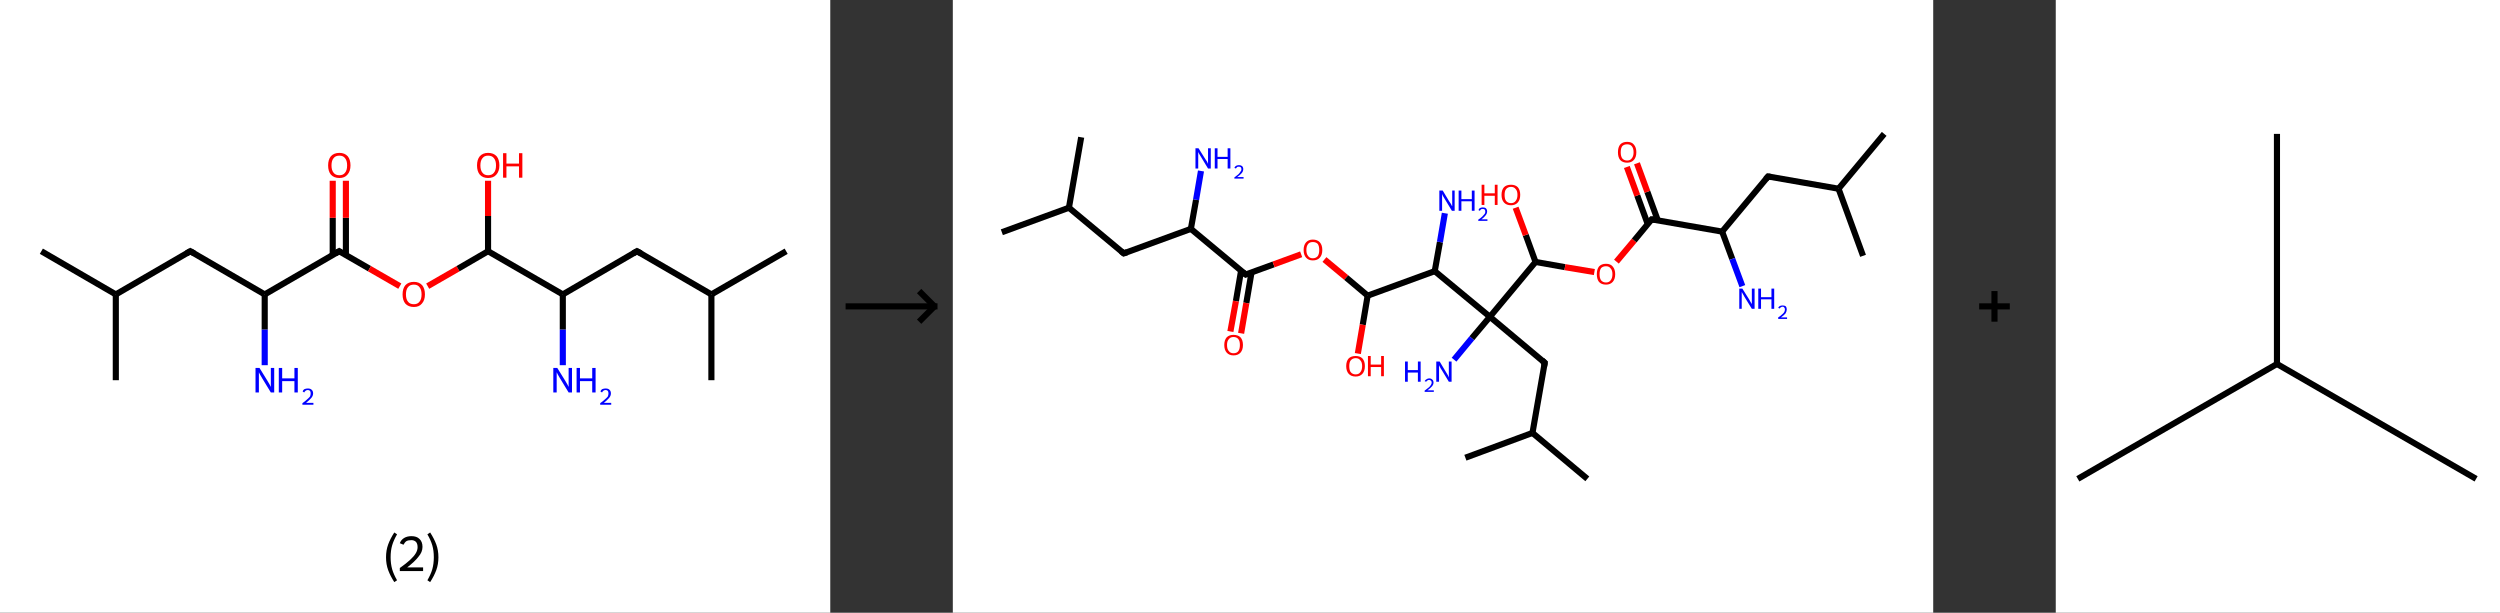 <?xml version='1.0' encoding='ASCII' standalone='yes'?>
<svg xmlns="http://www.w3.org/2000/svg" xmlns:xlink="http://www.w3.org/1999/xlink" version="1.1" width="816.0px" viewBox="0 0 816.0 200.0" height="200.0px">
  <rect x="0" y="0" width="816.0" height="200.0" fill="#333333" stroke="none"/>
  <g>
    <g transform="translate(0, 0) scale(1 1) "><!-- END OF HEADER -->
<rect style="opacity:1.0;fill:#FFFFFF;stroke:none" width="271.0" height="200.0" x="0.0" y="0.0"> </rect>
<path class="bond-0 atom-0 atom-1" d="M 13.5,82.0 L 37.8,96.1" style="fill:none;fill-rule:evenodd;stroke:#000000;stroke-width:2.0px;stroke-linecap:butt;stroke-linejoin:miter;stroke-opacity:1"/>
<path class="bond-1 atom-1 atom-2" d="M 37.8,96.1 L 37.8,124.1" style="fill:none;fill-rule:evenodd;stroke:#000000;stroke-width:2.0px;stroke-linecap:butt;stroke-linejoin:miter;stroke-opacity:1"/>
<path class="bond-2 atom-1 atom-3" d="M 37.8,96.1 L 62.1,82.0" style="fill:none;fill-rule:evenodd;stroke:#000000;stroke-width:2.0px;stroke-linecap:butt;stroke-linejoin:miter;stroke-opacity:1"/>
<path class="bond-3 atom-3 atom-4" d="M 62.1,82.0 L 86.4,96.1" style="fill:none;fill-rule:evenodd;stroke:#000000;stroke-width:2.0px;stroke-linecap:butt;stroke-linejoin:miter;stroke-opacity:1"/>
<path class="bond-4 atom-4 atom-5" d="M 86.4,96.1 L 86.4,107.6" style="fill:none;fill-rule:evenodd;stroke:#000000;stroke-width:2.0px;stroke-linecap:butt;stroke-linejoin:miter;stroke-opacity:1"/>
<path class="bond-4 atom-4 atom-5" d="M 86.4,107.6 L 86.4,119.2" style="fill:none;fill-rule:evenodd;stroke:#0000FF;stroke-width:2.0px;stroke-linecap:butt;stroke-linejoin:miter;stroke-opacity:1"/>
<path class="bond-5 atom-4 atom-6" d="M 86.4,96.1 L 110.7,82.0" style="fill:none;fill-rule:evenodd;stroke:#000000;stroke-width:2.0px;stroke-linecap:butt;stroke-linejoin:miter;stroke-opacity:1"/>
<path class="bond-6 atom-6 atom-7" d="M 112.9,83.2 L 112.9,71.1" style="fill:none;fill-rule:evenodd;stroke:#000000;stroke-width:2.0px;stroke-linecap:butt;stroke-linejoin:miter;stroke-opacity:1"/>
<path class="bond-6 atom-6 atom-7" d="M 112.9,71.1 L 112.9,59.0" style="fill:none;fill-rule:evenodd;stroke:#FF0000;stroke-width:2.0px;stroke-linecap:butt;stroke-linejoin:miter;stroke-opacity:1"/>
<path class="bond-6 atom-6 atom-7" d="M 108.6,83.2 L 108.6,71.1" style="fill:none;fill-rule:evenodd;stroke:#000000;stroke-width:2.0px;stroke-linecap:butt;stroke-linejoin:miter;stroke-opacity:1"/>
<path class="bond-6 atom-6 atom-7" d="M 108.6,71.1 L 108.6,59.0" style="fill:none;fill-rule:evenodd;stroke:#FF0000;stroke-width:2.0px;stroke-linecap:butt;stroke-linejoin:miter;stroke-opacity:1"/>
<path class="bond-7 atom-6 atom-8" d="M 110.7,82.0 L 120.6,87.7" style="fill:none;fill-rule:evenodd;stroke:#000000;stroke-width:2.0px;stroke-linecap:butt;stroke-linejoin:miter;stroke-opacity:1"/>
<path class="bond-7 atom-6 atom-8" d="M 120.6,87.7 L 130.5,93.4" style="fill:none;fill-rule:evenodd;stroke:#FF0000;stroke-width:2.0px;stroke-linecap:butt;stroke-linejoin:miter;stroke-opacity:1"/>
<path class="bond-8 atom-8 atom-9" d="M 139.6,93.4 L 149.5,87.7" style="fill:none;fill-rule:evenodd;stroke:#FF0000;stroke-width:2.0px;stroke-linecap:butt;stroke-linejoin:miter;stroke-opacity:1"/>
<path class="bond-8 atom-8 atom-9" d="M 149.5,87.7 L 159.3,82.0" style="fill:none;fill-rule:evenodd;stroke:#000000;stroke-width:2.0px;stroke-linecap:butt;stroke-linejoin:miter;stroke-opacity:1"/>
<path class="bond-9 atom-9 atom-10" d="M 159.3,82.0 L 159.3,70.5" style="fill:none;fill-rule:evenodd;stroke:#000000;stroke-width:2.0px;stroke-linecap:butt;stroke-linejoin:miter;stroke-opacity:1"/>
<path class="bond-9 atom-9 atom-10" d="M 159.3,70.5 L 159.3,59.0" style="fill:none;fill-rule:evenodd;stroke:#FF0000;stroke-width:2.0px;stroke-linecap:butt;stroke-linejoin:miter;stroke-opacity:1"/>
<path class="bond-10 atom-9 atom-11" d="M 159.3,82.0 L 183.7,96.1" style="fill:none;fill-rule:evenodd;stroke:#000000;stroke-width:2.0px;stroke-linecap:butt;stroke-linejoin:miter;stroke-opacity:1"/>
<path class="bond-11 atom-11 atom-12" d="M 183.7,96.1 L 183.7,107.6" style="fill:none;fill-rule:evenodd;stroke:#000000;stroke-width:2.0px;stroke-linecap:butt;stroke-linejoin:miter;stroke-opacity:1"/>
<path class="bond-11 atom-11 atom-12" d="M 183.7,107.6 L 183.7,119.2" style="fill:none;fill-rule:evenodd;stroke:#0000FF;stroke-width:2.0px;stroke-linecap:butt;stroke-linejoin:miter;stroke-opacity:1"/>
<path class="bond-12 atom-11 atom-13" d="M 183.7,96.1 L 207.9,82.0" style="fill:none;fill-rule:evenodd;stroke:#000000;stroke-width:2.0px;stroke-linecap:butt;stroke-linejoin:miter;stroke-opacity:1"/>
<path class="bond-13 atom-13 atom-14" d="M 207.9,82.0 L 232.2,96.1" style="fill:none;fill-rule:evenodd;stroke:#000000;stroke-width:2.0px;stroke-linecap:butt;stroke-linejoin:miter;stroke-opacity:1"/>
<path class="bond-14 atom-14 atom-15" d="M 232.2,96.1 L 256.6,82.0" style="fill:none;fill-rule:evenodd;stroke:#000000;stroke-width:2.0px;stroke-linecap:butt;stroke-linejoin:miter;stroke-opacity:1"/>
<path class="bond-15 atom-14 atom-16" d="M 232.2,96.1 L 232.2,124.1" style="fill:none;fill-rule:evenodd;stroke:#000000;stroke-width:2.0px;stroke-linecap:butt;stroke-linejoin:miter;stroke-opacity:1"/>
<path d="M 60.9,82.7 L 62.1,82.0 L 63.4,82.7" style="fill:none;stroke:#000000;stroke-width:2.0px;stroke-linecap:butt;stroke-linejoin:miter;stroke-opacity:1;"/>
<path d="M 109.5,82.7 L 110.7,82.0 L 111.2,82.3" style="fill:none;stroke:#000000;stroke-width:2.0px;stroke-linecap:butt;stroke-linejoin:miter;stroke-opacity:1;"/>
<path d="M 206.7,82.7 L 207.9,82.0 L 209.2,82.7" style="fill:none;stroke:#000000;stroke-width:2.0px;stroke-linecap:butt;stroke-linejoin:miter;stroke-opacity:1;"/>
<path class="atom-5" d="M 84.7 120.1 L 87.3 124.3 Q 87.6 124.8, 88.0 125.5 Q 88.4 126.3, 88.4 126.3 L 88.4 120.1 L 89.5 120.1 L 89.5 128.1 L 88.4 128.1 L 85.6 123.5 Q 85.3 122.9, 84.9 122.3 Q 84.6 121.7, 84.5 121.5 L 84.5 128.1 L 83.4 128.1 L 83.4 120.1 L 84.7 120.1 " fill="#0000FF"/>
<path class="atom-5" d="M 91.0 120.1 L 92.1 120.1 L 92.1 123.5 L 96.1 123.5 L 96.1 120.1 L 97.2 120.1 L 97.2 128.1 L 96.1 128.1 L 96.1 124.4 L 92.1 124.4 L 92.1 128.1 L 91.0 128.1 L 91.0 120.1 " fill="#0000FF"/>
<path class="atom-5" d="M 98.8 127.8 Q 98.9 127.3, 99.4 127.0 Q 99.9 126.8, 100.5 126.8 Q 101.3 126.8, 101.7 127.2 Q 102.2 127.6, 102.2 128.4 Q 102.2 129.2, 101.6 129.9 Q 101.0 130.6, 99.9 131.5 L 102.3 131.5 L 102.3 132.1 L 98.7 132.1 L 98.7 131.6 Q 99.7 130.9, 100.3 130.3 Q 100.9 129.8, 101.2 129.4 Q 101.4 128.9, 101.4 128.4 Q 101.4 127.9, 101.2 127.6 Q 100.9 127.3, 100.5 127.3 Q 100.1 127.3, 99.8 127.5 Q 99.5 127.7, 99.3 128.1 L 98.8 127.8 " fill="#0000FF"/>
<path class="atom-7" d="M 107.1 54.0 Q 107.1 52.1, 108.0 51.0 Q 109.0 49.9, 110.8 49.9 Q 112.5 49.9, 113.5 51.0 Q 114.4 52.1, 114.4 54.0 Q 114.4 55.9, 113.4 57.0 Q 112.5 58.1, 110.8 58.1 Q 109.0 58.1, 108.0 57.0 Q 107.1 55.9, 107.1 54.0 M 110.8 57.2 Q 112.0 57.2, 112.6 56.4 Q 113.3 55.6, 113.3 54.0 Q 113.3 52.4, 112.6 51.6 Q 112.0 50.8, 110.8 50.8 Q 109.5 50.8, 108.9 51.6 Q 108.2 52.4, 108.2 54.0 Q 108.2 55.6, 108.9 56.4 Q 109.5 57.2, 110.8 57.2 " fill="#FF0000"/>
<path class="atom-8" d="M 131.4 96.1 Q 131.4 94.2, 132.3 93.1 Q 133.3 92.0, 135.1 92.0 Q 136.8 92.0, 137.8 93.1 Q 138.7 94.2, 138.7 96.1 Q 138.7 98.0, 137.7 99.1 Q 136.8 100.2, 135.1 100.2 Q 133.3 100.2, 132.3 99.1 Q 131.4 98.0, 131.4 96.1 M 135.1 99.3 Q 136.3 99.3, 136.9 98.5 Q 137.6 97.7, 137.6 96.1 Q 137.6 94.5, 136.9 93.7 Q 136.3 92.9, 135.1 92.9 Q 133.8 92.9, 133.2 93.7 Q 132.5 94.5, 132.5 96.1 Q 132.5 97.7, 133.2 98.5 Q 133.8 99.3, 135.1 99.3 " fill="#FF0000"/>
<path class="atom-10" d="M 155.7 54.0 Q 155.7 52.1, 156.6 51.0 Q 157.6 49.9, 159.3 49.9 Q 161.1 49.9, 162.1 51.0 Q 163.0 52.1, 163.0 54.0 Q 163.0 55.9, 162.0 57.0 Q 161.1 58.1, 159.3 58.1 Q 157.6 58.1, 156.6 57.0 Q 155.7 55.9, 155.7 54.0 M 159.3 57.2 Q 160.6 57.2, 161.2 56.4 Q 161.9 55.6, 161.9 54.0 Q 161.9 52.4, 161.2 51.6 Q 160.6 50.8, 159.3 50.8 Q 158.1 50.8, 157.5 51.6 Q 156.8 52.4, 156.8 54.0 Q 156.8 55.6, 157.5 56.4 Q 158.1 57.2, 159.3 57.2 " fill="#FF0000"/>
<path class="atom-10" d="M 164.2 50.0 L 165.3 50.0 L 165.3 53.4 L 169.4 53.4 L 169.4 50.0 L 170.5 50.0 L 170.5 58.0 L 169.4 58.0 L 169.4 54.3 L 165.3 54.3 L 165.3 58.0 L 164.2 58.0 L 164.2 50.0 " fill="#FF0000"/>
<path class="atom-12" d="M 181.9 120.1 L 184.5 124.3 Q 184.8 124.8, 185.2 125.5 Q 185.6 126.3, 185.6 126.3 L 185.6 120.1 L 186.7 120.1 L 186.7 128.1 L 185.6 128.1 L 182.8 123.5 Q 182.5 122.9, 182.1 122.3 Q 181.8 121.7, 181.7 121.5 L 181.7 128.1 L 180.6 128.1 L 180.6 120.1 L 181.9 120.1 " fill="#0000FF"/>
<path class="atom-12" d="M 188.2 120.1 L 189.3 120.1 L 189.3 123.5 L 193.3 123.5 L 193.3 120.1 L 194.4 120.1 L 194.4 128.1 L 193.3 128.1 L 193.3 124.4 L 189.3 124.4 L 189.3 128.1 L 188.2 128.1 L 188.2 120.1 " fill="#0000FF"/>
<path class="atom-12" d="M 196.0 127.8 Q 196.1 127.3, 196.6 127.0 Q 197.1 126.8, 197.7 126.8 Q 198.5 126.8, 198.9 127.2 Q 199.4 127.6, 199.4 128.4 Q 199.4 129.2, 198.8 129.9 Q 198.2 130.6, 197.1 131.5 L 199.5 131.5 L 199.5 132.1 L 195.9 132.1 L 195.9 131.6 Q 196.9 130.9, 197.5 130.3 Q 198.1 129.8, 198.4 129.4 Q 198.6 128.9, 198.6 128.4 Q 198.6 127.9, 198.4 127.6 Q 198.1 127.3, 197.7 127.3 Q 197.3 127.3, 197.0 127.5 Q 196.7 127.7, 196.5 128.1 L 196.0 127.8 " fill="#0000FF"/>
<path class="legend" d="M 126.0 181.9 Q 126.0 179.6, 126.7 177.7 Q 127.4 175.8, 128.7 173.8 L 129.6 174.4 Q 128.5 176.3, 128.0 178.0 Q 127.5 179.7, 127.5 181.9 Q 127.5 184.0, 128.0 185.8 Q 128.5 187.5, 129.6 189.4 L 128.7 190.0 Q 127.4 188.0, 126.7 186.1 Q 126.0 184.2, 126.0 181.9 " fill="#000000"/>
<path class="legend" d="M 130.5 177.3 Q 130.9 176.2, 131.9 175.6 Q 132.9 175.0, 134.3 175.0 Q 136.0 175.0, 136.9 175.9 Q 137.9 176.8, 137.9 178.5 Q 137.9 180.2, 136.6 181.7 Q 135.4 183.3, 132.9 185.2 L 138.1 185.2 L 138.1 186.4 L 130.5 186.4 L 130.5 185.4 Q 132.6 183.9, 133.8 182.8 Q 135.1 181.6, 135.7 180.6 Q 136.3 179.6, 136.3 178.6 Q 136.3 177.5, 135.8 176.9 Q 135.2 176.3, 134.3 176.3 Q 133.3 176.3, 132.7 176.6 Q 132.1 177.0, 131.7 177.8 L 130.5 177.3 " fill="#000000"/>
<path class="legend" d="M 143.1 181.9 Q 143.1 184.2, 142.4 186.1 Q 141.7 188.0, 140.4 190.0 L 139.5 189.4 Q 140.6 187.5, 141.1 185.8 Q 141.6 184.0, 141.6 181.9 Q 141.6 179.7, 141.1 178.0 Q 140.6 176.3, 139.5 174.4 L 140.4 173.8 Q 141.7 175.8, 142.4 177.7 Q 143.1 179.6, 143.1 181.9 " fill="#000000"/>
</g>
    <g transform="translate(271.0, 0) scale(1 1) "><line x1="5" y1="100" x2="35" y2="100" style="stroke:rgb(0,0,0);stroke-width:2"/>
  <line x1="34" y1="100" x2="29" y2="95" style="stroke:rgb(0,0,0);stroke-width:2"/>
  <line x1="34" y1="100" x2="29" y2="105" style="stroke:rgb(0,0,0);stroke-width:2"/>
</g>
    <g transform="translate(311.0, 0) scale(1 1) "><!-- END OF HEADER -->
<rect style="opacity:1.0;fill:#FFFFFF;stroke:none" width="320.0" height="200.0" x="0.0" y="0.0"> </rect>
<path class="bond-0 atom-0 atom-1" d="M 16.0,75.8 L 37.9,67.8" style="fill:none;fill-rule:evenodd;stroke:#000000;stroke-width:2.0px;stroke-linecap:butt;stroke-linejoin:miter;stroke-opacity:1"/>
<path class="bond-1 atom-1 atom-2" d="M 37.9,67.8 L 41.9,44.8" style="fill:none;fill-rule:evenodd;stroke:#000000;stroke-width:2.0px;stroke-linecap:butt;stroke-linejoin:miter;stroke-opacity:1"/>
<path class="bond-2 atom-1 atom-3" d="M 37.9,67.8 L 55.8,82.7" style="fill:none;fill-rule:evenodd;stroke:#000000;stroke-width:2.0px;stroke-linecap:butt;stroke-linejoin:miter;stroke-opacity:1"/>
<path class="bond-3 atom-3 atom-4" d="M 55.8,82.7 L 77.7,74.7" style="fill:none;fill-rule:evenodd;stroke:#000000;stroke-width:2.0px;stroke-linecap:butt;stroke-linejoin:miter;stroke-opacity:1"/>
<path class="bond-4 atom-4 atom-5" d="M 77.7,74.7 L 79.4,65.2" style="fill:none;fill-rule:evenodd;stroke:#000000;stroke-width:2.0px;stroke-linecap:butt;stroke-linejoin:miter;stroke-opacity:1"/>
<path class="bond-4 atom-4 atom-5" d="M 79.4,65.2 L 81.0,55.8" style="fill:none;fill-rule:evenodd;stroke:#0000FF;stroke-width:2.0px;stroke-linecap:butt;stroke-linejoin:miter;stroke-opacity:1"/>
<path class="bond-5 atom-4 atom-6" d="M 77.7,74.7 L 95.6,89.6" style="fill:none;fill-rule:evenodd;stroke:#000000;stroke-width:2.0px;stroke-linecap:butt;stroke-linejoin:miter;stroke-opacity:1"/>
<path class="bond-6 atom-6 atom-7" d="M 94.1,88.3 L 92.4,98.3" style="fill:none;fill-rule:evenodd;stroke:#000000;stroke-width:2.0px;stroke-linecap:butt;stroke-linejoin:miter;stroke-opacity:1"/>
<path class="bond-6 atom-6 atom-7" d="M 92.4,98.3 L 90.6,108.2" style="fill:none;fill-rule:evenodd;stroke:#FF0000;stroke-width:2.0px;stroke-linecap:butt;stroke-linejoin:miter;stroke-opacity:1"/>
<path class="bond-6 atom-6 atom-7" d="M 97.5,88.9 L 95.8,98.9" style="fill:none;fill-rule:evenodd;stroke:#000000;stroke-width:2.0px;stroke-linecap:butt;stroke-linejoin:miter;stroke-opacity:1"/>
<path class="bond-6 atom-6 atom-7" d="M 95.8,98.9 L 94.1,108.8" style="fill:none;fill-rule:evenodd;stroke:#FF0000;stroke-width:2.0px;stroke-linecap:butt;stroke-linejoin:miter;stroke-opacity:1"/>
<path class="bond-7 atom-6 atom-8" d="M 95.6,89.6 L 104.7,86.3" style="fill:none;fill-rule:evenodd;stroke:#000000;stroke-width:2.0px;stroke-linecap:butt;stroke-linejoin:miter;stroke-opacity:1"/>
<path class="bond-7 atom-6 atom-8" d="M 104.7,86.3 L 113.7,83.0" style="fill:none;fill-rule:evenodd;stroke:#FF0000;stroke-width:2.0px;stroke-linecap:butt;stroke-linejoin:miter;stroke-opacity:1"/>
<path class="bond-8 atom-8 atom-9" d="M 121.3,84.7 L 128.4,90.6" style="fill:none;fill-rule:evenodd;stroke:#FF0000;stroke-width:2.0px;stroke-linecap:butt;stroke-linejoin:miter;stroke-opacity:1"/>
<path class="bond-8 atom-8 atom-9" d="M 128.4,90.6 L 135.4,96.5" style="fill:none;fill-rule:evenodd;stroke:#000000;stroke-width:2.0px;stroke-linecap:butt;stroke-linejoin:miter;stroke-opacity:1"/>
<path class="bond-9 atom-9 atom-10" d="M 135.4,96.5 L 133.8,106.0" style="fill:none;fill-rule:evenodd;stroke:#000000;stroke-width:2.0px;stroke-linecap:butt;stroke-linejoin:miter;stroke-opacity:1"/>
<path class="bond-9 atom-9 atom-10" d="M 133.8,106.0 L 132.2,115.4" style="fill:none;fill-rule:evenodd;stroke:#FF0000;stroke-width:2.0px;stroke-linecap:butt;stroke-linejoin:miter;stroke-opacity:1"/>
<path class="bond-10 atom-9 atom-11" d="M 135.4,96.5 L 157.3,88.5" style="fill:none;fill-rule:evenodd;stroke:#000000;stroke-width:2.0px;stroke-linecap:butt;stroke-linejoin:miter;stroke-opacity:1"/>
<path class="bond-11 atom-11 atom-12" d="M 157.3,88.5 L 159.0,79.0" style="fill:none;fill-rule:evenodd;stroke:#000000;stroke-width:2.0px;stroke-linecap:butt;stroke-linejoin:miter;stroke-opacity:1"/>
<path class="bond-11 atom-11 atom-12" d="M 159.0,79.0 L 160.6,69.6" style="fill:none;fill-rule:evenodd;stroke:#0000FF;stroke-width:2.0px;stroke-linecap:butt;stroke-linejoin:miter;stroke-opacity:1"/>
<path class="bond-12 atom-11 atom-13" d="M 157.3,88.5 L 175.3,103.4" style="fill:none;fill-rule:evenodd;stroke:#000000;stroke-width:2.0px;stroke-linecap:butt;stroke-linejoin:miter;stroke-opacity:1"/>
<path class="bond-13 atom-13 atom-14" d="M 175.3,103.4 L 169.4,110.4" style="fill:none;fill-rule:evenodd;stroke:#000000;stroke-width:2.0px;stroke-linecap:butt;stroke-linejoin:miter;stroke-opacity:1"/>
<path class="bond-13 atom-13 atom-14" d="M 169.4,110.4 L 163.6,117.4" style="fill:none;fill-rule:evenodd;stroke:#0000FF;stroke-width:2.0px;stroke-linecap:butt;stroke-linejoin:miter;stroke-opacity:1"/>
<path class="bond-14 atom-13 atom-15" d="M 175.3,103.4 L 193.2,118.4" style="fill:none;fill-rule:evenodd;stroke:#000000;stroke-width:2.0px;stroke-linecap:butt;stroke-linejoin:miter;stroke-opacity:1"/>
<path class="bond-15 atom-15 atom-16" d="M 193.2,118.4 L 189.2,141.3" style="fill:none;fill-rule:evenodd;stroke:#000000;stroke-width:2.0px;stroke-linecap:butt;stroke-linejoin:miter;stroke-opacity:1"/>
<path class="bond-16 atom-16 atom-17" d="M 189.2,141.3 L 207.1,156.3" style="fill:none;fill-rule:evenodd;stroke:#000000;stroke-width:2.0px;stroke-linecap:butt;stroke-linejoin:miter;stroke-opacity:1"/>
<path class="bond-17 atom-16 atom-18" d="M 189.2,141.3 L 167.3,149.4" style="fill:none;fill-rule:evenodd;stroke:#000000;stroke-width:2.0px;stroke-linecap:butt;stroke-linejoin:miter;stroke-opacity:1"/>
<path class="bond-18 atom-13 atom-19" d="M 175.3,103.4 L 190.2,85.5" style="fill:none;fill-rule:evenodd;stroke:#000000;stroke-width:2.0px;stroke-linecap:butt;stroke-linejoin:miter;stroke-opacity:1"/>
<path class="bond-19 atom-19 atom-20" d="M 190.2,85.5 L 187.0,76.7" style="fill:none;fill-rule:evenodd;stroke:#000000;stroke-width:2.0px;stroke-linecap:butt;stroke-linejoin:miter;stroke-opacity:1"/>
<path class="bond-19 atom-19 atom-20" d="M 187.0,76.7 L 183.7,67.8" style="fill:none;fill-rule:evenodd;stroke:#FF0000;stroke-width:2.0px;stroke-linecap:butt;stroke-linejoin:miter;stroke-opacity:1"/>
<path class="bond-20 atom-19 atom-21" d="M 190.2,85.5 L 199.8,87.2" style="fill:none;fill-rule:evenodd;stroke:#000000;stroke-width:2.0px;stroke-linecap:butt;stroke-linejoin:miter;stroke-opacity:1"/>
<path class="bond-20 atom-19 atom-21" d="M 199.8,87.2 L 209.4,88.8" style="fill:none;fill-rule:evenodd;stroke:#FF0000;stroke-width:2.0px;stroke-linecap:butt;stroke-linejoin:miter;stroke-opacity:1"/>
<path class="bond-21 atom-21 atom-22" d="M 216.6,85.4 L 222.4,78.5" style="fill:none;fill-rule:evenodd;stroke:#FF0000;stroke-width:2.0px;stroke-linecap:butt;stroke-linejoin:miter;stroke-opacity:1"/>
<path class="bond-21 atom-21 atom-22" d="M 222.4,78.5 L 228.1,71.6" style="fill:none;fill-rule:evenodd;stroke:#000000;stroke-width:2.0px;stroke-linecap:butt;stroke-linejoin:miter;stroke-opacity:1"/>
<path class="bond-22 atom-22 atom-23" d="M 230.1,71.9 L 226.7,62.6" style="fill:none;fill-rule:evenodd;stroke:#000000;stroke-width:2.0px;stroke-linecap:butt;stroke-linejoin:miter;stroke-opacity:1"/>
<path class="bond-22 atom-22 atom-23" d="M 226.7,62.6 L 223.3,53.3" style="fill:none;fill-rule:evenodd;stroke:#FF0000;stroke-width:2.0px;stroke-linecap:butt;stroke-linejoin:miter;stroke-opacity:1"/>
<path class="bond-22 atom-22 atom-23" d="M 226.8,73.1 L 223.4,63.8" style="fill:none;fill-rule:evenodd;stroke:#000000;stroke-width:2.0px;stroke-linecap:butt;stroke-linejoin:miter;stroke-opacity:1"/>
<path class="bond-22 atom-22 atom-23" d="M 223.4,63.8 L 220.0,54.5" style="fill:none;fill-rule:evenodd;stroke:#FF0000;stroke-width:2.0px;stroke-linecap:butt;stroke-linejoin:miter;stroke-opacity:1"/>
<path class="bond-23 atom-22 atom-24" d="M 228.1,71.6 L 251.1,75.6" style="fill:none;fill-rule:evenodd;stroke:#000000;stroke-width:2.0px;stroke-linecap:butt;stroke-linejoin:miter;stroke-opacity:1"/>
<path class="bond-24 atom-24 atom-25" d="M 251.1,75.6 L 254.4,84.5" style="fill:none;fill-rule:evenodd;stroke:#000000;stroke-width:2.0px;stroke-linecap:butt;stroke-linejoin:miter;stroke-opacity:1"/>
<path class="bond-24 atom-24 atom-25" d="M 254.4,84.5 L 257.7,93.4" style="fill:none;fill-rule:evenodd;stroke:#0000FF;stroke-width:2.0px;stroke-linecap:butt;stroke-linejoin:miter;stroke-opacity:1"/>
<path class="bond-25 atom-24 atom-26" d="M 251.1,75.6 L 266.1,57.6" style="fill:none;fill-rule:evenodd;stroke:#000000;stroke-width:2.0px;stroke-linecap:butt;stroke-linejoin:miter;stroke-opacity:1"/>
<path class="bond-26 atom-26 atom-27" d="M 266.1,57.6 L 289.1,61.6" style="fill:none;fill-rule:evenodd;stroke:#000000;stroke-width:2.0px;stroke-linecap:butt;stroke-linejoin:miter;stroke-opacity:1"/>
<path class="bond-27 atom-27 atom-28" d="M 289.1,61.6 L 304.0,43.7" style="fill:none;fill-rule:evenodd;stroke:#000000;stroke-width:2.0px;stroke-linecap:butt;stroke-linejoin:miter;stroke-opacity:1"/>
<path class="bond-28 atom-27 atom-29" d="M 289.1,61.6 L 297.1,83.5" style="fill:none;fill-rule:evenodd;stroke:#000000;stroke-width:2.0px;stroke-linecap:butt;stroke-linejoin:miter;stroke-opacity:1"/>
<path d="M 54.9,82.0 L 55.8,82.7 L 56.9,82.3" style="fill:none;stroke:#000000;stroke-width:2.0px;stroke-linecap:butt;stroke-linejoin:miter;stroke-opacity:1;"/>
<path d="M 94.7,88.9 L 95.6,89.6 L 96.1,89.4" style="fill:none;stroke:#000000;stroke-width:2.0px;stroke-linecap:butt;stroke-linejoin:miter;stroke-opacity:1;"/>
<path d="M 192.3,117.6 L 193.2,118.4 L 193.0,119.5" style="fill:none;stroke:#000000;stroke-width:2.0px;stroke-linecap:butt;stroke-linejoin:miter;stroke-opacity:1;"/>
<path d="M 227.8,71.9 L 228.1,71.6 L 229.3,71.8" style="fill:none;stroke:#000000;stroke-width:2.0px;stroke-linecap:butt;stroke-linejoin:miter;stroke-opacity:1;"/>
<path d="M 265.3,58.5 L 266.1,57.6 L 267.2,57.8" style="fill:none;stroke:#000000;stroke-width:2.0px;stroke-linecap:butt;stroke-linejoin:miter;stroke-opacity:1;"/>
<path class="atom-5" d="M 80.2 48.4 L 82.4 51.9 Q 82.6 52.2, 83.0 52.8 Q 83.3 53.5, 83.3 53.5 L 83.3 48.4 L 84.2 48.4 L 84.2 55.0 L 83.3 55.0 L 81.0 51.2 Q 80.7 50.7, 80.4 50.2 Q 80.1 49.7, 80.1 49.5 L 80.1 55.0 L 79.2 55.0 L 79.2 48.4 L 80.2 48.4 " fill="#0000FF"/>
<path class="atom-5" d="M 85.5 48.4 L 86.4 48.4 L 86.4 51.2 L 89.7 51.2 L 89.7 48.4 L 90.6 48.4 L 90.6 55.0 L 89.7 55.0 L 89.7 51.9 L 86.4 51.9 L 86.4 55.0 L 85.5 55.0 L 85.5 48.4 " fill="#0000FF"/>
<path class="atom-5" d="M 91.9 54.8 Q 92.1 54.3, 92.5 54.1 Q 92.9 53.9, 93.4 53.9 Q 94.0 53.9, 94.4 54.2 Q 94.8 54.6, 94.8 55.2 Q 94.8 55.9, 94.3 56.5 Q 93.8 57.1, 92.8 57.8 L 94.9 57.8 L 94.9 58.3 L 91.9 58.3 L 91.9 57.9 Q 92.7 57.3, 93.2 56.9 Q 93.7 56.4, 93.9 56.0 Q 94.2 55.7, 94.2 55.3 Q 94.2 54.8, 94.0 54.6 Q 93.7 54.4, 93.4 54.4 Q 93.0 54.4, 92.8 54.5 Q 92.6 54.7, 92.4 55.0 L 91.9 54.8 " fill="#0000FF"/>
<path class="atom-7" d="M 88.6 112.6 Q 88.6 111.0, 89.4 110.1 Q 90.2 109.3, 91.6 109.3 Q 93.1 109.3, 93.9 110.1 Q 94.7 111.0, 94.7 112.6 Q 94.7 114.2, 93.9 115.1 Q 93.1 116.0, 91.6 116.0 Q 90.2 116.0, 89.4 115.1 Q 88.6 114.2, 88.6 112.6 M 91.6 115.3 Q 92.7 115.3, 93.2 114.6 Q 93.7 113.9, 93.7 112.6 Q 93.7 111.3, 93.2 110.7 Q 92.7 110.0, 91.6 110.0 Q 90.6 110.0, 90.1 110.7 Q 89.5 111.3, 89.5 112.6 Q 89.5 114.0, 90.1 114.6 Q 90.6 115.3, 91.6 115.3 " fill="#FF0000"/>
<path class="atom-8" d="M 114.5 81.6 Q 114.5 80.0, 115.3 79.1 Q 116.1 78.2, 117.5 78.2 Q 119.0 78.2, 119.8 79.1 Q 120.6 80.0, 120.6 81.6 Q 120.6 83.2, 119.8 84.1 Q 119.0 85.0, 117.5 85.0 Q 116.1 85.0, 115.3 84.1 Q 114.5 83.2, 114.5 81.6 M 117.5 84.3 Q 118.5 84.3, 119.1 83.6 Q 119.6 82.9, 119.6 81.6 Q 119.6 80.3, 119.1 79.6 Q 118.5 79.0, 117.5 79.0 Q 116.5 79.0, 116.0 79.6 Q 115.4 80.3, 115.4 81.6 Q 115.4 82.9, 116.0 83.6 Q 116.5 84.3, 117.5 84.3 " fill="#FF0000"/>
<path class="atom-10" d="M 128.4 119.5 Q 128.4 117.9, 129.2 117.0 Q 130.0 116.2, 131.5 116.2 Q 132.9 116.2, 133.7 117.0 Q 134.5 117.9, 134.5 119.5 Q 134.5 121.1, 133.7 122.0 Q 132.9 122.9, 131.5 122.9 Q 130.0 122.9, 129.2 122.0 Q 128.4 121.1, 128.4 119.5 M 131.5 122.2 Q 132.5 122.2, 133.0 121.5 Q 133.6 120.8, 133.6 119.5 Q 133.6 118.2, 133.0 117.6 Q 132.5 116.9, 131.5 116.9 Q 130.5 116.9, 129.9 117.6 Q 129.4 118.2, 129.4 119.5 Q 129.4 120.9, 129.9 121.5 Q 130.5 122.2, 131.5 122.2 " fill="#FF0000"/>
<path class="atom-10" d="M 135.5 116.2 L 136.4 116.2 L 136.4 119.0 L 139.8 119.0 L 139.8 116.2 L 140.7 116.2 L 140.7 122.8 L 139.8 122.8 L 139.8 119.8 L 136.4 119.8 L 136.4 122.8 L 135.5 122.8 L 135.5 116.2 " fill="#FF0000"/>
<path class="atom-12" d="M 159.9 62.2 L 162.0 65.7 Q 162.2 66.0, 162.6 66.6 Q 162.9 67.3, 163.0 67.3 L 163.0 62.2 L 163.8 62.2 L 163.8 68.8 L 162.9 68.8 L 160.6 65.0 Q 160.3 64.5, 160.0 64.0 Q 159.8 63.5, 159.7 63.3 L 159.7 68.8 L 158.8 68.8 L 158.8 62.2 L 159.9 62.2 " fill="#0000FF"/>
<path class="atom-12" d="M 165.1 62.2 L 166.0 62.2 L 166.0 65.0 L 169.4 65.0 L 169.4 62.2 L 170.3 62.2 L 170.3 68.8 L 169.4 68.8 L 169.4 65.7 L 166.0 65.7 L 166.0 68.8 L 165.1 68.8 L 165.1 62.2 " fill="#0000FF"/>
<path class="atom-12" d="M 171.6 68.6 Q 171.7 68.1, 172.1 67.9 Q 172.5 67.7, 173.0 67.7 Q 173.7 67.7, 174.0 68.0 Q 174.4 68.4, 174.4 69.0 Q 174.4 69.7, 173.9 70.3 Q 173.5 70.9, 172.5 71.6 L 174.5 71.6 L 174.5 72.1 L 171.5 72.1 L 171.5 71.7 Q 172.4 71.1, 172.8 70.7 Q 173.3 70.2, 173.6 69.8 Q 173.8 69.5, 173.8 69.1 Q 173.8 68.6, 173.6 68.4 Q 173.4 68.2, 173.0 68.2 Q 172.7 68.2, 172.4 68.3 Q 172.2 68.5, 172.0 68.8 L 171.6 68.6 " fill="#0000FF"/>
<path class="atom-14" d="M 147.6 118.0 L 148.5 118.0 L 148.5 120.8 L 151.8 120.8 L 151.8 118.0 L 152.7 118.0 L 152.7 124.6 L 151.8 124.6 L 151.8 121.6 L 148.5 121.6 L 148.5 124.6 L 147.6 124.6 L 147.6 118.0 " fill="#0000FF"/>
<path class="atom-14" d="M 154.0 124.4 Q 154.2 124.0, 154.6 123.8 Q 155.0 123.5, 155.5 123.5 Q 156.1 123.5, 156.5 123.9 Q 156.9 124.2, 156.9 124.9 Q 156.9 125.5, 156.4 126.1 Q 155.9 126.7, 154.9 127.4 L 157.0 127.4 L 157.0 127.9 L 154.0 127.9 L 154.0 127.5 Q 154.8 126.9, 155.3 126.5 Q 155.8 126.1, 156.0 125.7 Q 156.3 125.3, 156.3 124.9 Q 156.3 124.5, 156.1 124.3 Q 155.8 124.0, 155.5 124.0 Q 155.1 124.0, 154.9 124.2 Q 154.7 124.3, 154.5 124.6 L 154.0 124.4 " fill="#0000FF"/>
<path class="atom-14" d="M 158.9 118.0 L 161.0 121.5 Q 161.2 121.9, 161.6 122.5 Q 161.9 123.1, 161.9 123.2 L 161.9 118.0 L 162.8 118.0 L 162.8 124.6 L 161.9 124.6 L 159.6 120.8 Q 159.3 120.4, 159.0 119.8 Q 158.8 119.3, 158.7 119.2 L 158.7 124.6 L 157.8 124.6 L 157.8 118.0 L 158.9 118.0 " fill="#0000FF"/>
<path class="atom-20" d="M 172.6 60.3 L 173.5 60.3 L 173.5 63.1 L 176.9 63.1 L 176.9 60.3 L 177.8 60.3 L 177.8 66.9 L 176.9 66.9 L 176.9 63.9 L 173.5 63.9 L 173.5 66.9 L 172.6 66.9 L 172.6 60.3 " fill="#FF0000"/>
<path class="atom-20" d="M 179.1 63.6 Q 179.1 62.0, 179.9 61.1 Q 180.7 60.3, 182.2 60.3 Q 183.6 60.3, 184.4 61.1 Q 185.2 62.0, 185.2 63.6 Q 185.2 65.2, 184.4 66.1 Q 183.6 67.0, 182.2 67.0 Q 180.7 67.0, 179.9 66.1 Q 179.1 65.2, 179.1 63.6 M 182.2 66.3 Q 183.2 66.3, 183.7 65.6 Q 184.3 64.9, 184.3 63.6 Q 184.3 62.3, 183.7 61.7 Q 183.2 61.0, 182.2 61.0 Q 181.2 61.0, 180.6 61.7 Q 180.1 62.3, 180.1 63.6 Q 180.1 65.0, 180.6 65.6 Q 181.2 66.3, 182.2 66.3 " fill="#FF0000"/>
<path class="atom-21" d="M 210.2 89.5 Q 210.2 87.9, 210.9 87.0 Q 211.7 86.1, 213.2 86.1 Q 214.7 86.1, 215.4 87.0 Q 216.2 87.9, 216.2 89.5 Q 216.2 91.1, 215.4 92.0 Q 214.6 92.9, 213.2 92.9 Q 211.7 92.9, 210.9 92.0 Q 210.2 91.1, 210.2 89.5 M 213.2 92.2 Q 214.2 92.2, 214.7 91.5 Q 215.3 90.8, 215.3 89.5 Q 215.3 88.2, 214.7 87.6 Q 214.2 86.9, 213.2 86.9 Q 212.2 86.9, 211.6 87.5 Q 211.1 88.2, 211.1 89.5 Q 211.1 90.8, 211.6 91.5 Q 212.2 92.2, 213.2 92.2 " fill="#FF0000"/>
<path class="atom-23" d="M 217.1 49.7 Q 217.1 48.1, 217.8 47.2 Q 218.6 46.3, 220.1 46.3 Q 221.6 46.3, 222.3 47.2 Q 223.1 48.1, 223.1 49.7 Q 223.1 51.3, 222.3 52.2 Q 221.5 53.1, 220.1 53.1 Q 218.6 53.1, 217.8 52.2 Q 217.1 51.3, 217.1 49.7 M 220.1 52.4 Q 221.1 52.4, 221.6 51.7 Q 222.2 51.0, 222.2 49.7 Q 222.2 48.4, 221.6 47.7 Q 221.1 47.1, 220.1 47.1 Q 219.1 47.1, 218.5 47.7 Q 218.0 48.4, 218.0 49.7 Q 218.0 51.0, 218.5 51.7 Q 219.1 52.4, 220.1 52.4 " fill="#FF0000"/>
<path class="atom-25" d="M 257.7 94.2 L 259.9 97.7 Q 260.1 98.0, 260.4 98.6 Q 260.8 99.2, 260.8 99.3 L 260.8 94.2 L 261.7 94.2 L 261.7 100.8 L 260.8 100.8 L 258.4 96.9 Q 258.2 96.5, 257.9 96.0 Q 257.6 95.5, 257.5 95.3 L 257.5 100.8 L 256.7 100.8 L 256.7 94.2 L 257.7 94.2 " fill="#0000FF"/>
<path class="atom-25" d="M 262.9 94.2 L 263.8 94.2 L 263.8 97.0 L 267.2 97.0 L 267.2 94.2 L 268.1 94.2 L 268.1 100.8 L 267.2 100.8 L 267.2 97.7 L 263.8 97.7 L 263.8 100.8 L 262.9 100.8 L 262.9 94.2 " fill="#0000FF"/>
<path class="atom-25" d="M 269.4 100.5 Q 269.6 100.1, 269.9 99.9 Q 270.3 99.7, 270.9 99.7 Q 271.5 99.7, 271.9 100.0 Q 272.2 100.4, 272.2 101.0 Q 272.2 101.6, 271.8 102.3 Q 271.3 102.9, 270.3 103.6 L 272.3 103.6 L 272.3 104.1 L 269.4 104.1 L 269.4 103.6 Q 270.2 103.1, 270.7 102.6 Q 271.2 102.2, 271.4 101.8 Q 271.6 101.4, 271.6 101.0 Q 271.6 100.6, 271.4 100.4 Q 271.2 100.1, 270.9 100.1 Q 270.5 100.1, 270.3 100.3 Q 270.0 100.4, 269.9 100.7 L 269.4 100.5 " fill="#0000FF"/>
</g>
    <g transform="translate(631.0, 0) scale(1 1) "><line x1="15" y1="100" x2="25" y2="100" style="stroke:rgb(0,0,0);stroke-width:2"/>
  <line x1="20" y1="95" x2="20" y2="105" style="stroke:rgb(0,0,0);stroke-width:2"/>
</g>
    <g transform="translate(671.0, 0) scale(1 1) "><!-- END OF HEADER -->
<rect style="opacity:1.0;fill:#FFFFFF;stroke:none" width="145.0" height="200.0" x="0.0" y="0.0"> </rect>
<path class="bond-0 atom-0 atom-1" d="M 7.2,156.3 L 72.2,118.8" style="fill:none;fill-rule:evenodd;stroke:#000000;stroke-width:2.0px;stroke-linecap:butt;stroke-linejoin:miter;stroke-opacity:1"/>
<path class="bond-1 atom-1 atom-2" d="M 72.2,118.8 L 137.2,156.3" style="fill:none;fill-rule:evenodd;stroke:#000000;stroke-width:2.0px;stroke-linecap:butt;stroke-linejoin:miter;stroke-opacity:1"/>
<path class="bond-2 atom-1 atom-3" d="M 72.2,118.8 L 72.2,43.7" style="fill:none;fill-rule:evenodd;stroke:#000000;stroke-width:2.0px;stroke-linecap:butt;stroke-linejoin:miter;stroke-opacity:1"/>
</g>
  </g>
</svg>
